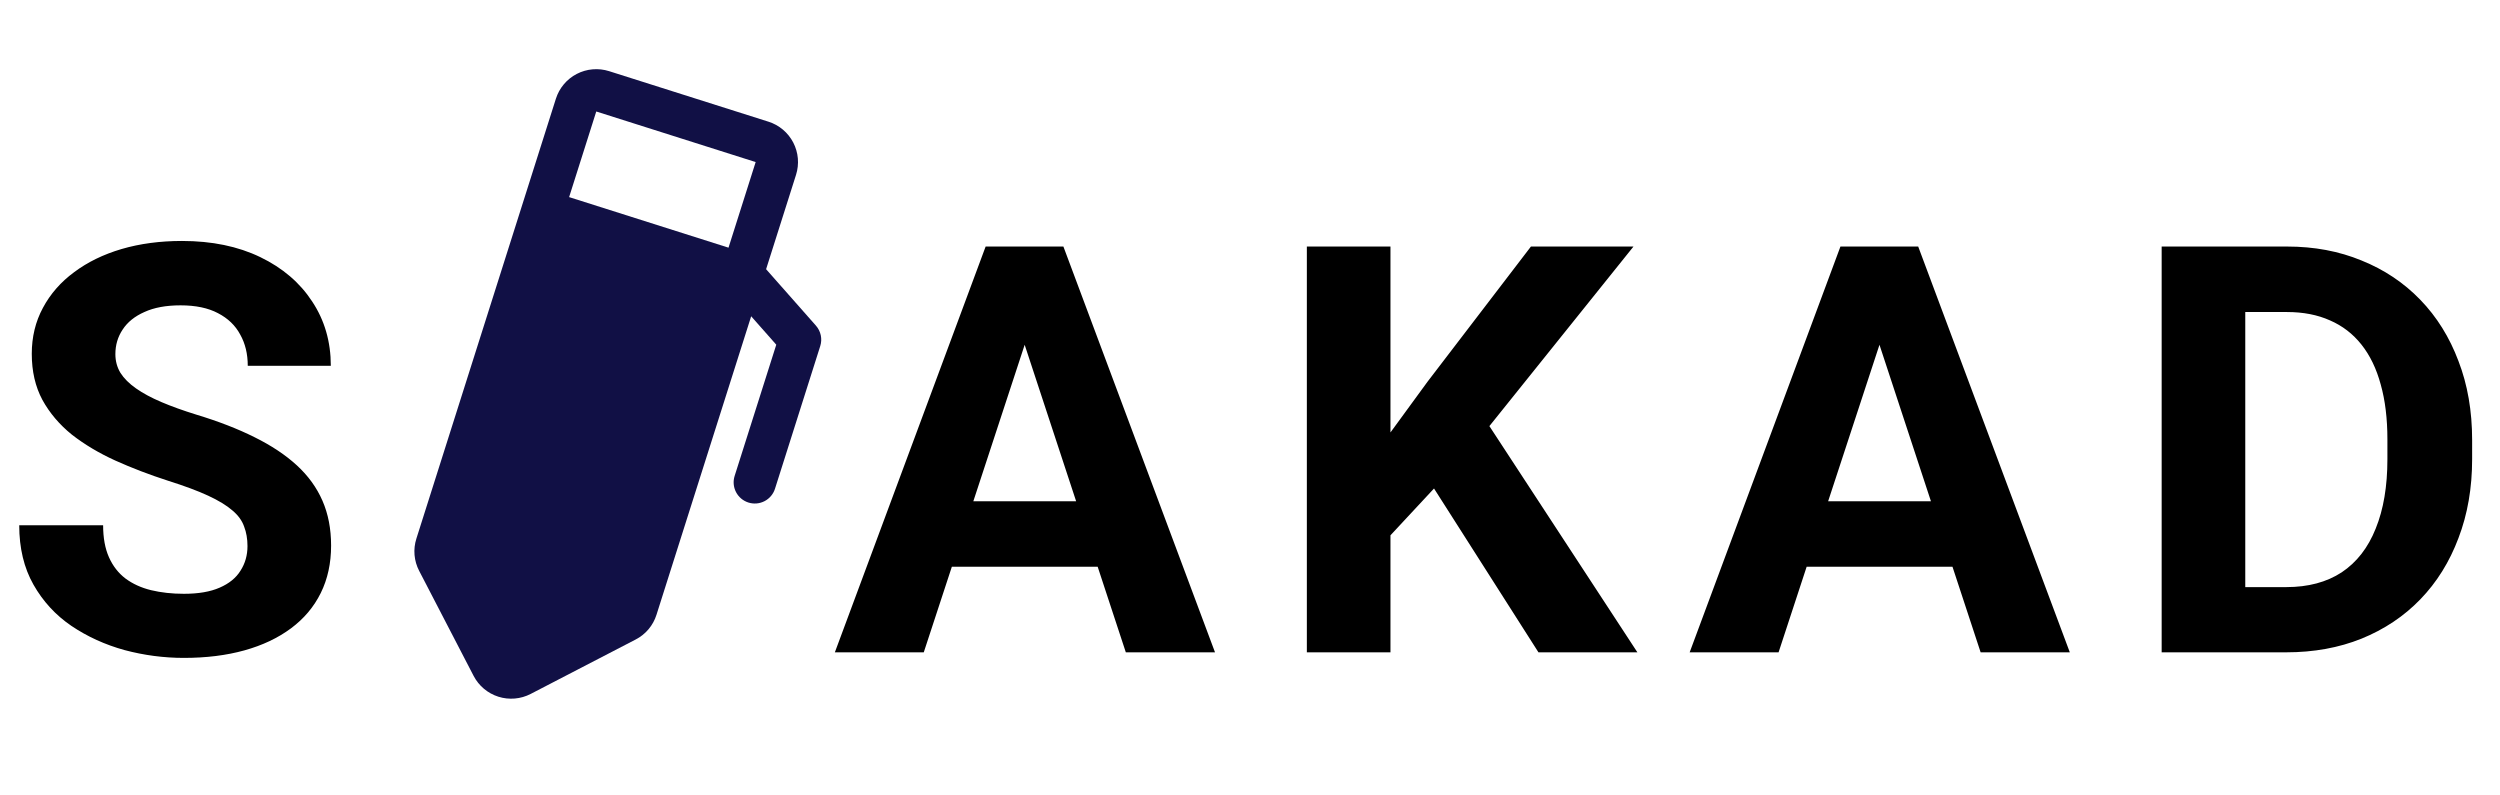 <svg width="657" height="209" viewBox="0 0 657 209" fill="none" xmlns="http://www.w3.org/2000/svg">
<path d="M65.039 143.525C65.039 141.621 64.746 139.912 64.16 138.398C63.623 136.836 62.598 135.42 61.084 134.15C59.57 132.832 57.446 131.538 54.712 130.269C51.977 128.999 48.438 127.681 44.092 126.313C39.258 124.751 34.668 122.993 30.322 121.04C26.025 119.087 22.217 116.816 18.896 114.229C15.625 111.592 13.037 108.54 11.133 105.073C9.277 101.606 8.35 97.578 8.35 92.988C8.35 88.545 9.326 84.517 11.279 80.903C13.232 77.241 15.967 74.116 19.482 71.528C22.998 68.892 27.148 66.865 31.934 65.449C36.768 64.033 42.065 63.325 47.827 63.325C55.688 63.325 62.549 64.741 68.408 67.573C74.268 70.405 78.809 74.287 82.031 79.219C85.303 84.15 86.939 89.79 86.939 96.138H65.112C65.112 93.013 64.453 90.278 63.135 87.935C61.865 85.542 59.912 83.662 57.275 82.295C54.688 80.928 51.416 80.244 47.461 80.244C43.652 80.244 40.478 80.83 37.94 82.002C35.4 83.125 33.496 84.663 32.227 86.616C30.957 88.52 30.322 90.669 30.322 93.061C30.322 94.868 30.762 96.504 31.641 97.969C32.568 99.434 33.935 100.801 35.742 102.07C37.549 103.34 39.77 104.536 42.407 105.659C45.044 106.782 48.096 107.881 51.562 108.955C57.373 110.713 62.476 112.69 66.87 114.888C71.314 117.085 75.024 119.551 78.003 122.285C80.981 125.02 83.228 128.12 84.741 131.587C86.255 135.054 87.012 138.984 87.012 143.379C87.012 148.018 86.108 152.168 84.302 155.83C82.495 159.492 79.883 162.593 76.465 165.132C73.047 167.671 68.97 169.6 64.233 170.918C59.497 172.236 54.199 172.896 48.34 172.896C43.066 172.896 37.866 172.212 32.739 170.845C27.612 169.429 22.949 167.305 18.75 164.473C14.6 161.641 11.279 158.027 8.789 153.633C6.299 149.238 5.054 144.038 5.054 138.032H27.1C27.1 141.353 27.612 144.16 28.638 146.455C29.663 148.75 31.104 150.605 32.959 152.021C34.863 153.438 37.109 154.463 39.697 155.098C42.334 155.732 45.215 156.05 48.34 156.05C52.148 156.05 55.273 155.513 57.715 154.438C60.205 153.364 62.036 151.875 63.208 149.971C64.429 148.066 65.039 145.918 65.039 143.525ZM271.77 83.027L242.766 171.431H219.401L259.025 64.79H273.894L271.77 83.027ZM295.866 171.431L266.789 83.027L264.445 64.79H279.46L319.304 171.431H295.866ZM294.548 131.733V148.945H238.225V131.733H294.548ZM365.414 64.79V171.431H343.441V64.79H365.414ZM429.281 64.79L387.021 117.451L362.631 143.672L358.676 122.871L375.155 100.312L402.328 64.79H429.281ZM404.306 171.431L372.885 122.139L389.145 108.516L430.307 171.431H404.306ZM496.412 83.027L467.408 171.431H444.044L483.668 64.79H498.536L496.412 83.027ZM520.509 171.431L491.432 83.027L489.088 64.79H504.103L543.946 171.431H520.509ZM519.19 131.733V148.945H462.867V131.733H519.19ZM600.823 171.431H577.605L577.752 154.292H600.823C606.585 154.292 611.443 152.998 615.398 150.41C619.354 147.773 622.332 143.94 624.334 138.911C626.385 133.882 627.41 127.803 627.41 120.674V115.474C627.41 110.005 626.824 105.195 625.652 101.045C624.529 96.894 622.845 93.403 620.599 90.571C618.353 87.739 615.594 85.615 612.322 84.199C609.051 82.734 605.291 82.002 601.043 82.002H577.166V64.79H601.043C608.172 64.79 614.69 66.011 620.599 68.452C626.556 70.845 631.707 74.287 636.053 78.779C640.398 83.272 643.743 88.643 646.087 94.893C648.479 101.094 649.676 108.003 649.676 115.62V120.674C649.676 128.242 648.479 135.151 646.087 141.401C643.743 147.651 640.398 153.022 636.053 157.515C631.756 161.958 626.604 165.4 620.599 167.842C614.642 170.234 608.05 171.431 600.823 171.431ZM590.057 64.79V171.431H568.084V64.79H590.057Z" fill="black"/>
<path d="M201.952 31.978L160.061 18.698C158.668 18.256 157.202 18.093 155.746 18.218C154.29 18.343 152.873 18.753 151.575 19.426C150.278 20.098 149.126 21.02 148.185 22.138C147.243 23.256 146.532 24.548 146.09 25.941L109.43 141.537C108.983 142.929 108.817 144.395 108.941 145.852C109.066 147.308 109.478 148.725 110.155 150.021L124.459 177.611C125.817 180.231 128.161 182.204 130.974 183.096C133.786 183.988 136.838 183.726 139.458 182.368L167.048 168.064C168.348 167.395 169.502 166.475 170.443 165.356C171.384 164.238 172.093 162.943 172.53 161.548L197.408 83.118L204.005 90.586L193.061 125.078C192.615 126.484 192.745 128.01 193.424 129.321C194.102 130.631 195.274 131.618 196.68 132.065C198.086 132.512 199.613 132.381 200.923 131.703C202.233 131.024 203.22 129.853 203.667 128.446L215.559 90.949C215.85 90.033 215.899 89.057 215.701 88.116C215.503 87.175 215.065 86.302 214.429 85.581L201.332 70.744L209.195 45.949C209.637 44.556 209.801 43.09 209.676 41.634C209.551 40.178 209.14 38.761 208.468 37.463C207.795 36.166 206.874 35.014 205.756 34.072C204.638 33.131 203.345 32.419 201.952 31.978ZM191.452 65.088L149.564 51.799L156.699 29.3L198.587 42.59L191.452 65.088Z" fill="#111045"/>
</svg>
